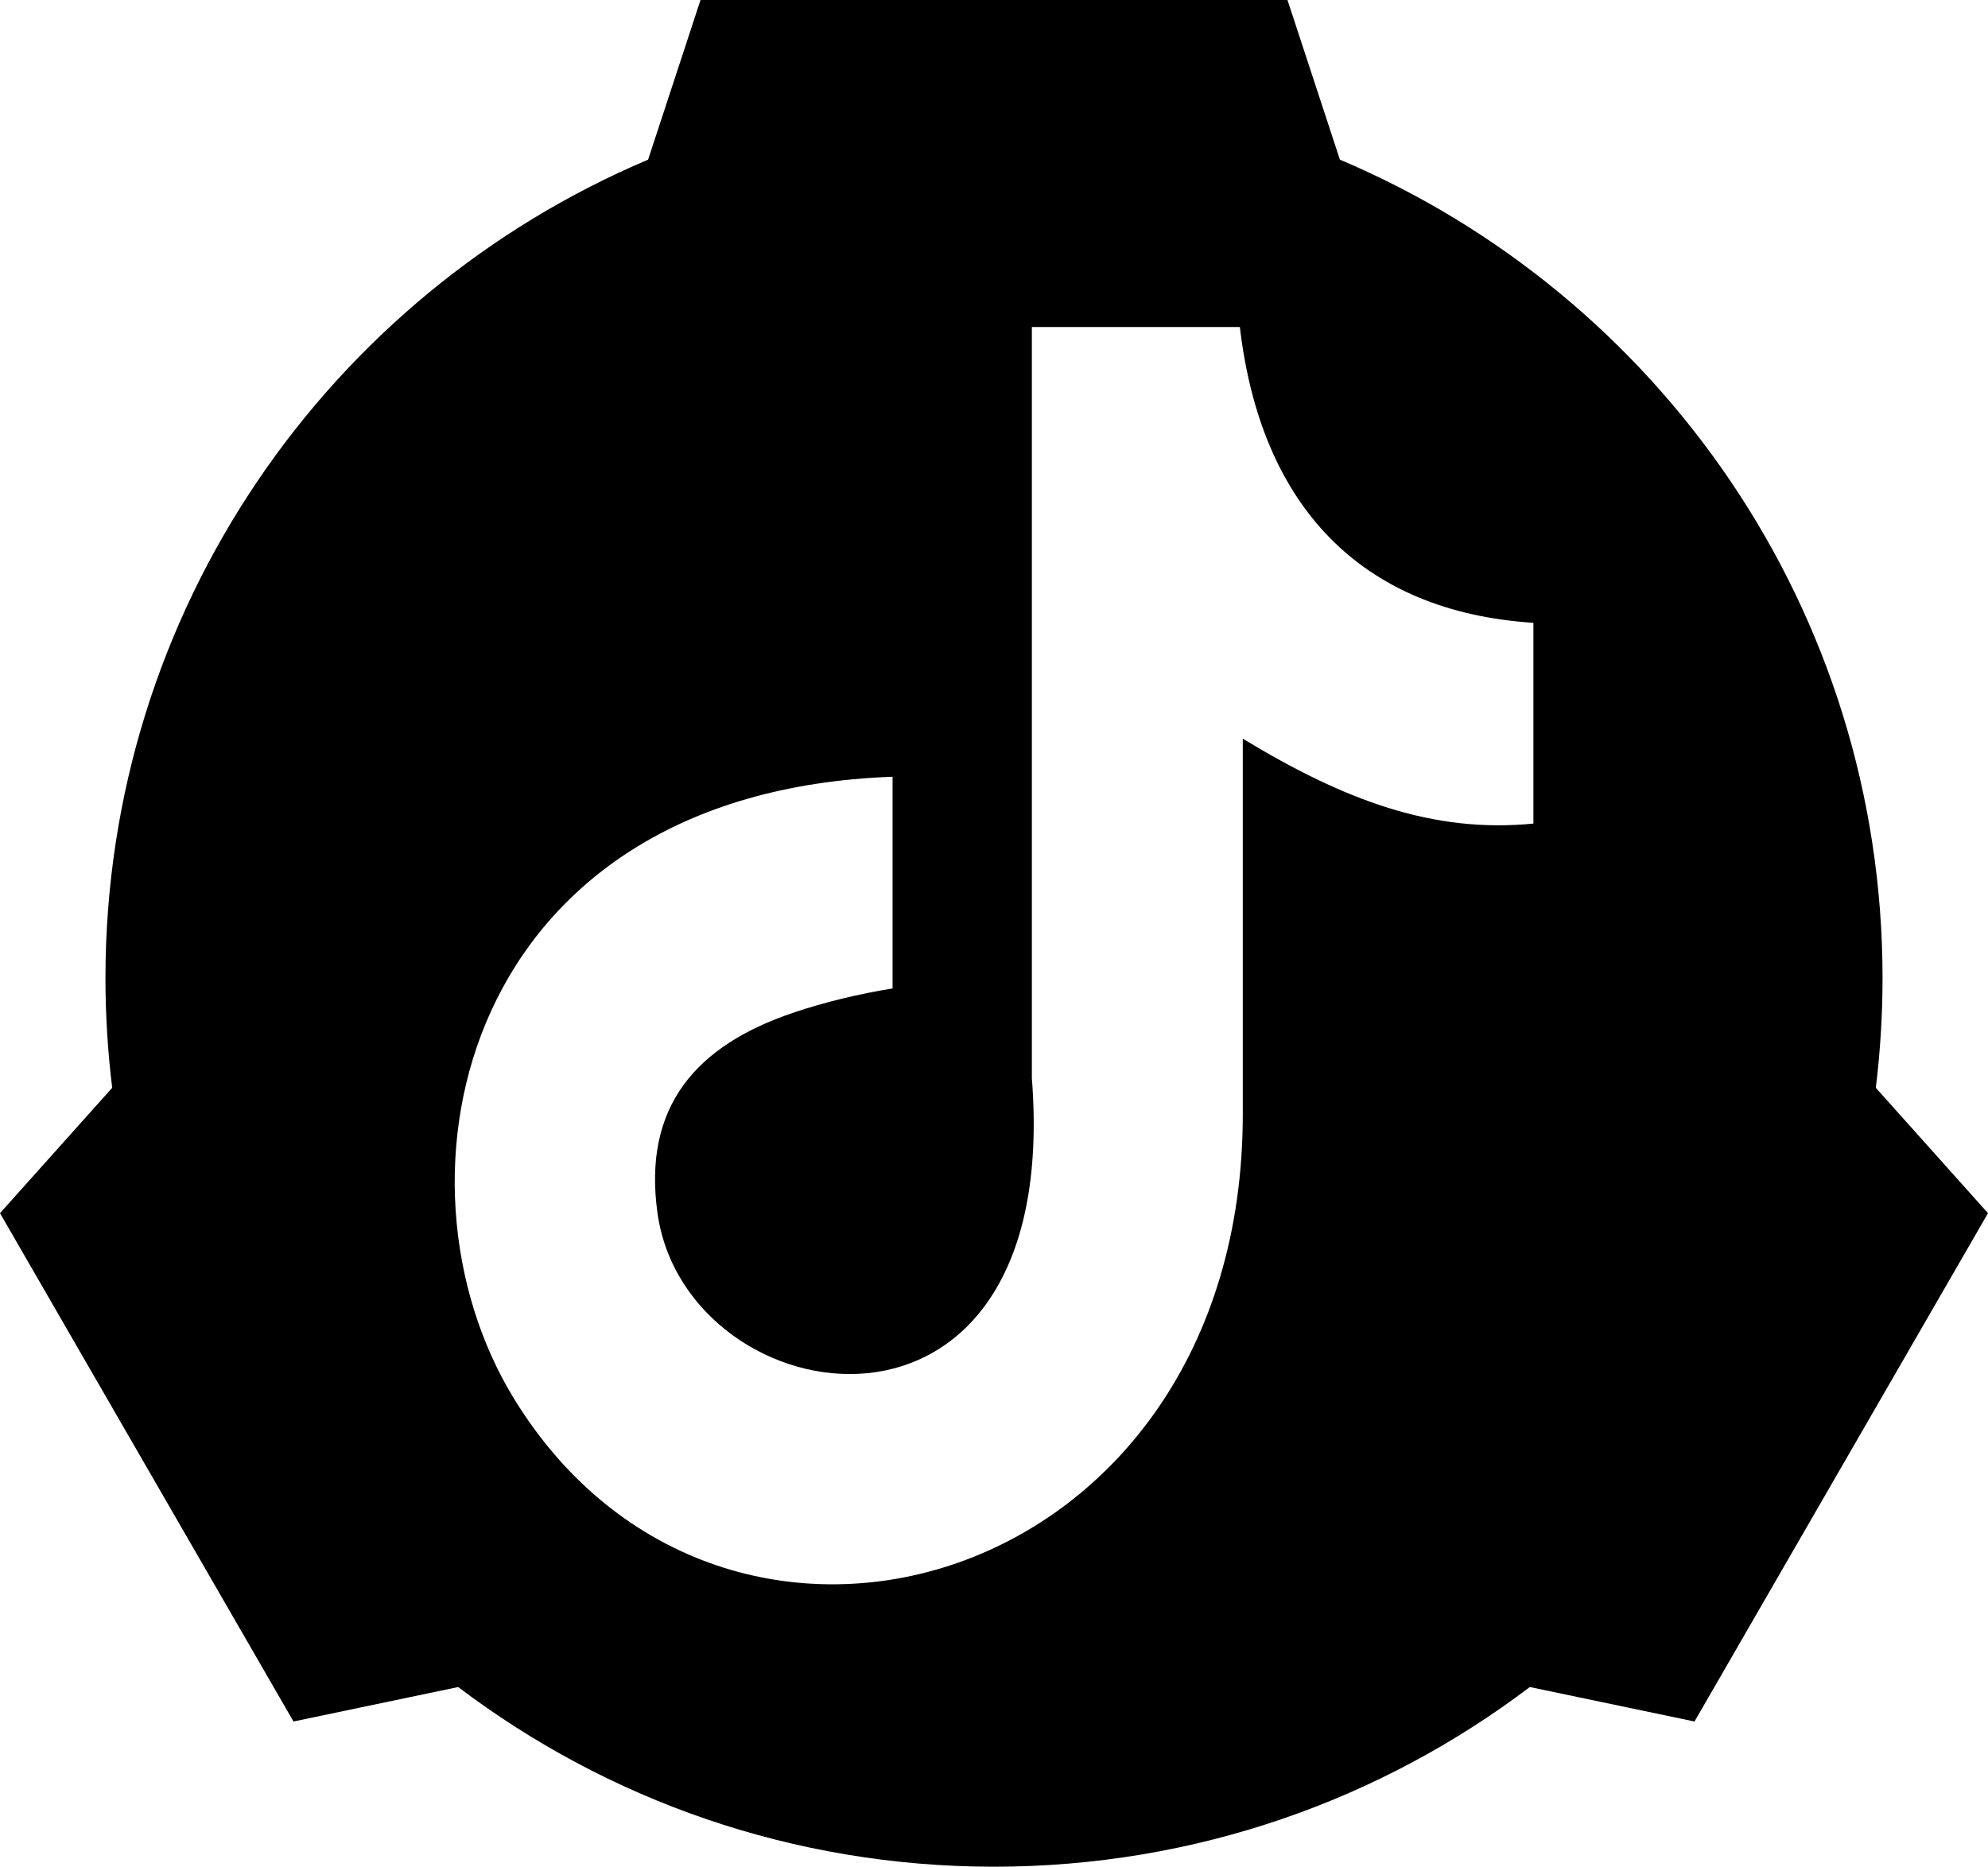 <?xml version="1.0" encoding="utf-8"?><svg xmlns="http://www.w3.org/2000/svg" xmlns:xlink="http://www.w3.org/1999/xlink" id="tiktok_logo" x="0" y="0" baseProfile="tiny" overflow="visible" version="1.2" viewBox="0 0 2215 2080" xml:space="preserve"><path d="M2090 1212.1c4.9-40 7.5-80.8 7.5-122.1 0-410-249.3-761.8-604.6-912.1L1434.5 0h-654l-58.4 177.9C366.8 328.2 117.5 680 117.5 1090c0 41.4 2.6 82.1 7.5 122.1L0 1351.8l327 566.4 183.5-38.4c166 125.7 372.8 200.2 597 200.2s431-74.5 597-200.2l183.5 38.4 327-566.4-125-139.7zm-381.6-294.4c-111.8 10.9-209.8-25.6-323.7-94.6v418.3c0 531.4-579.4 697.5-812.3 316.6-149.7-245.1-58-675.2 422.1-692.5v235.9c-36.6 5.9-75.7 15.1-111.4 27.3-106.8 36.2-167.3 103.8-150.5 223.3 32.4 228.7 452 296.4 417.1-150.5V364.4h231.7v-.4c23.1 198.9 134.1 317.4 327.1 330v223.7z"/></svg>

